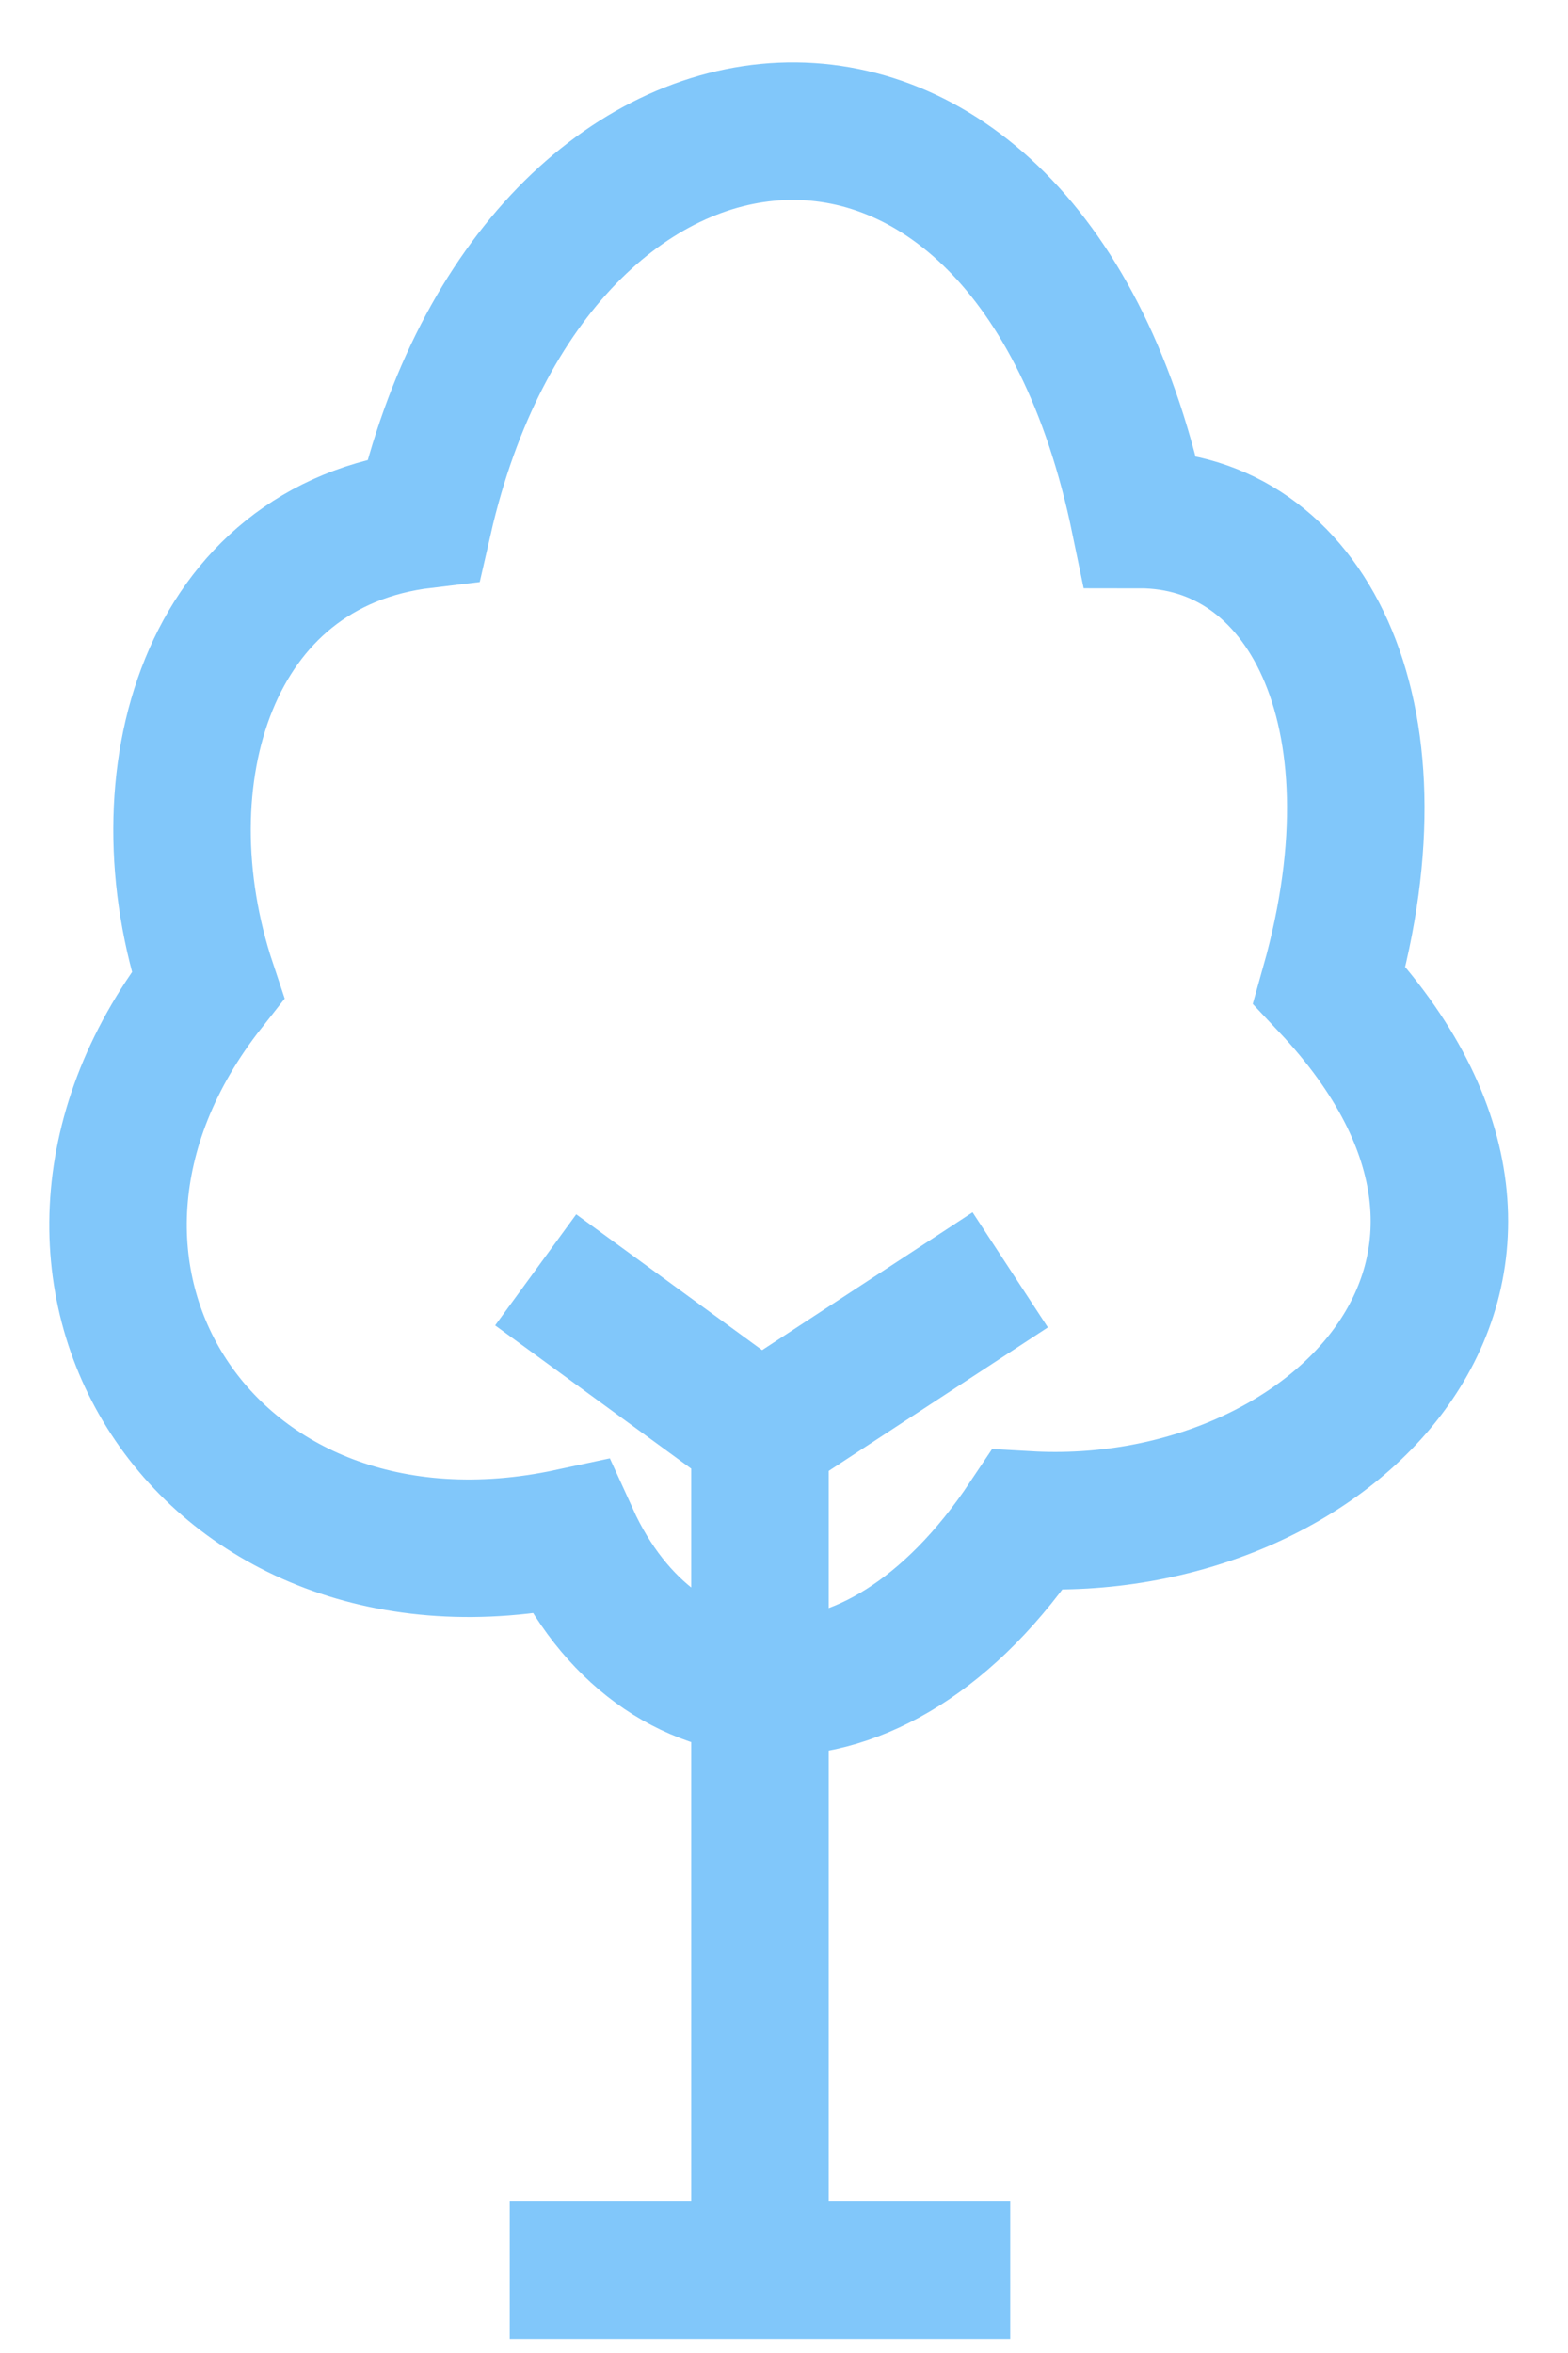 <svg width="22" height="33" viewBox="0 0 22 33" fill="none" xmlns="http://www.w3.org/2000/svg">
<path d="M7.152 31.839H10.663M14.174 31.839H10.663M10.663 31.839V20.107M10.663 20.107L14.174 17.809M10.663 20.107L7.516 17.809M8 21.558C9.211 24.219 12.237 24.582 14.416 21.316C18.653 21.558 22.406 17.809 18.653 13.817C19.743 9.947 18.29 7.286 15.99 7.286C14.416 -0.334 7.516 0.391 5.942 7.286C2.915 7.648 1.947 10.914 2.915 13.817C-0.232 17.809 2.915 22.647 8 21.558Z" stroke="#81C7FA" stroke-width="1.929"/>
</svg>
